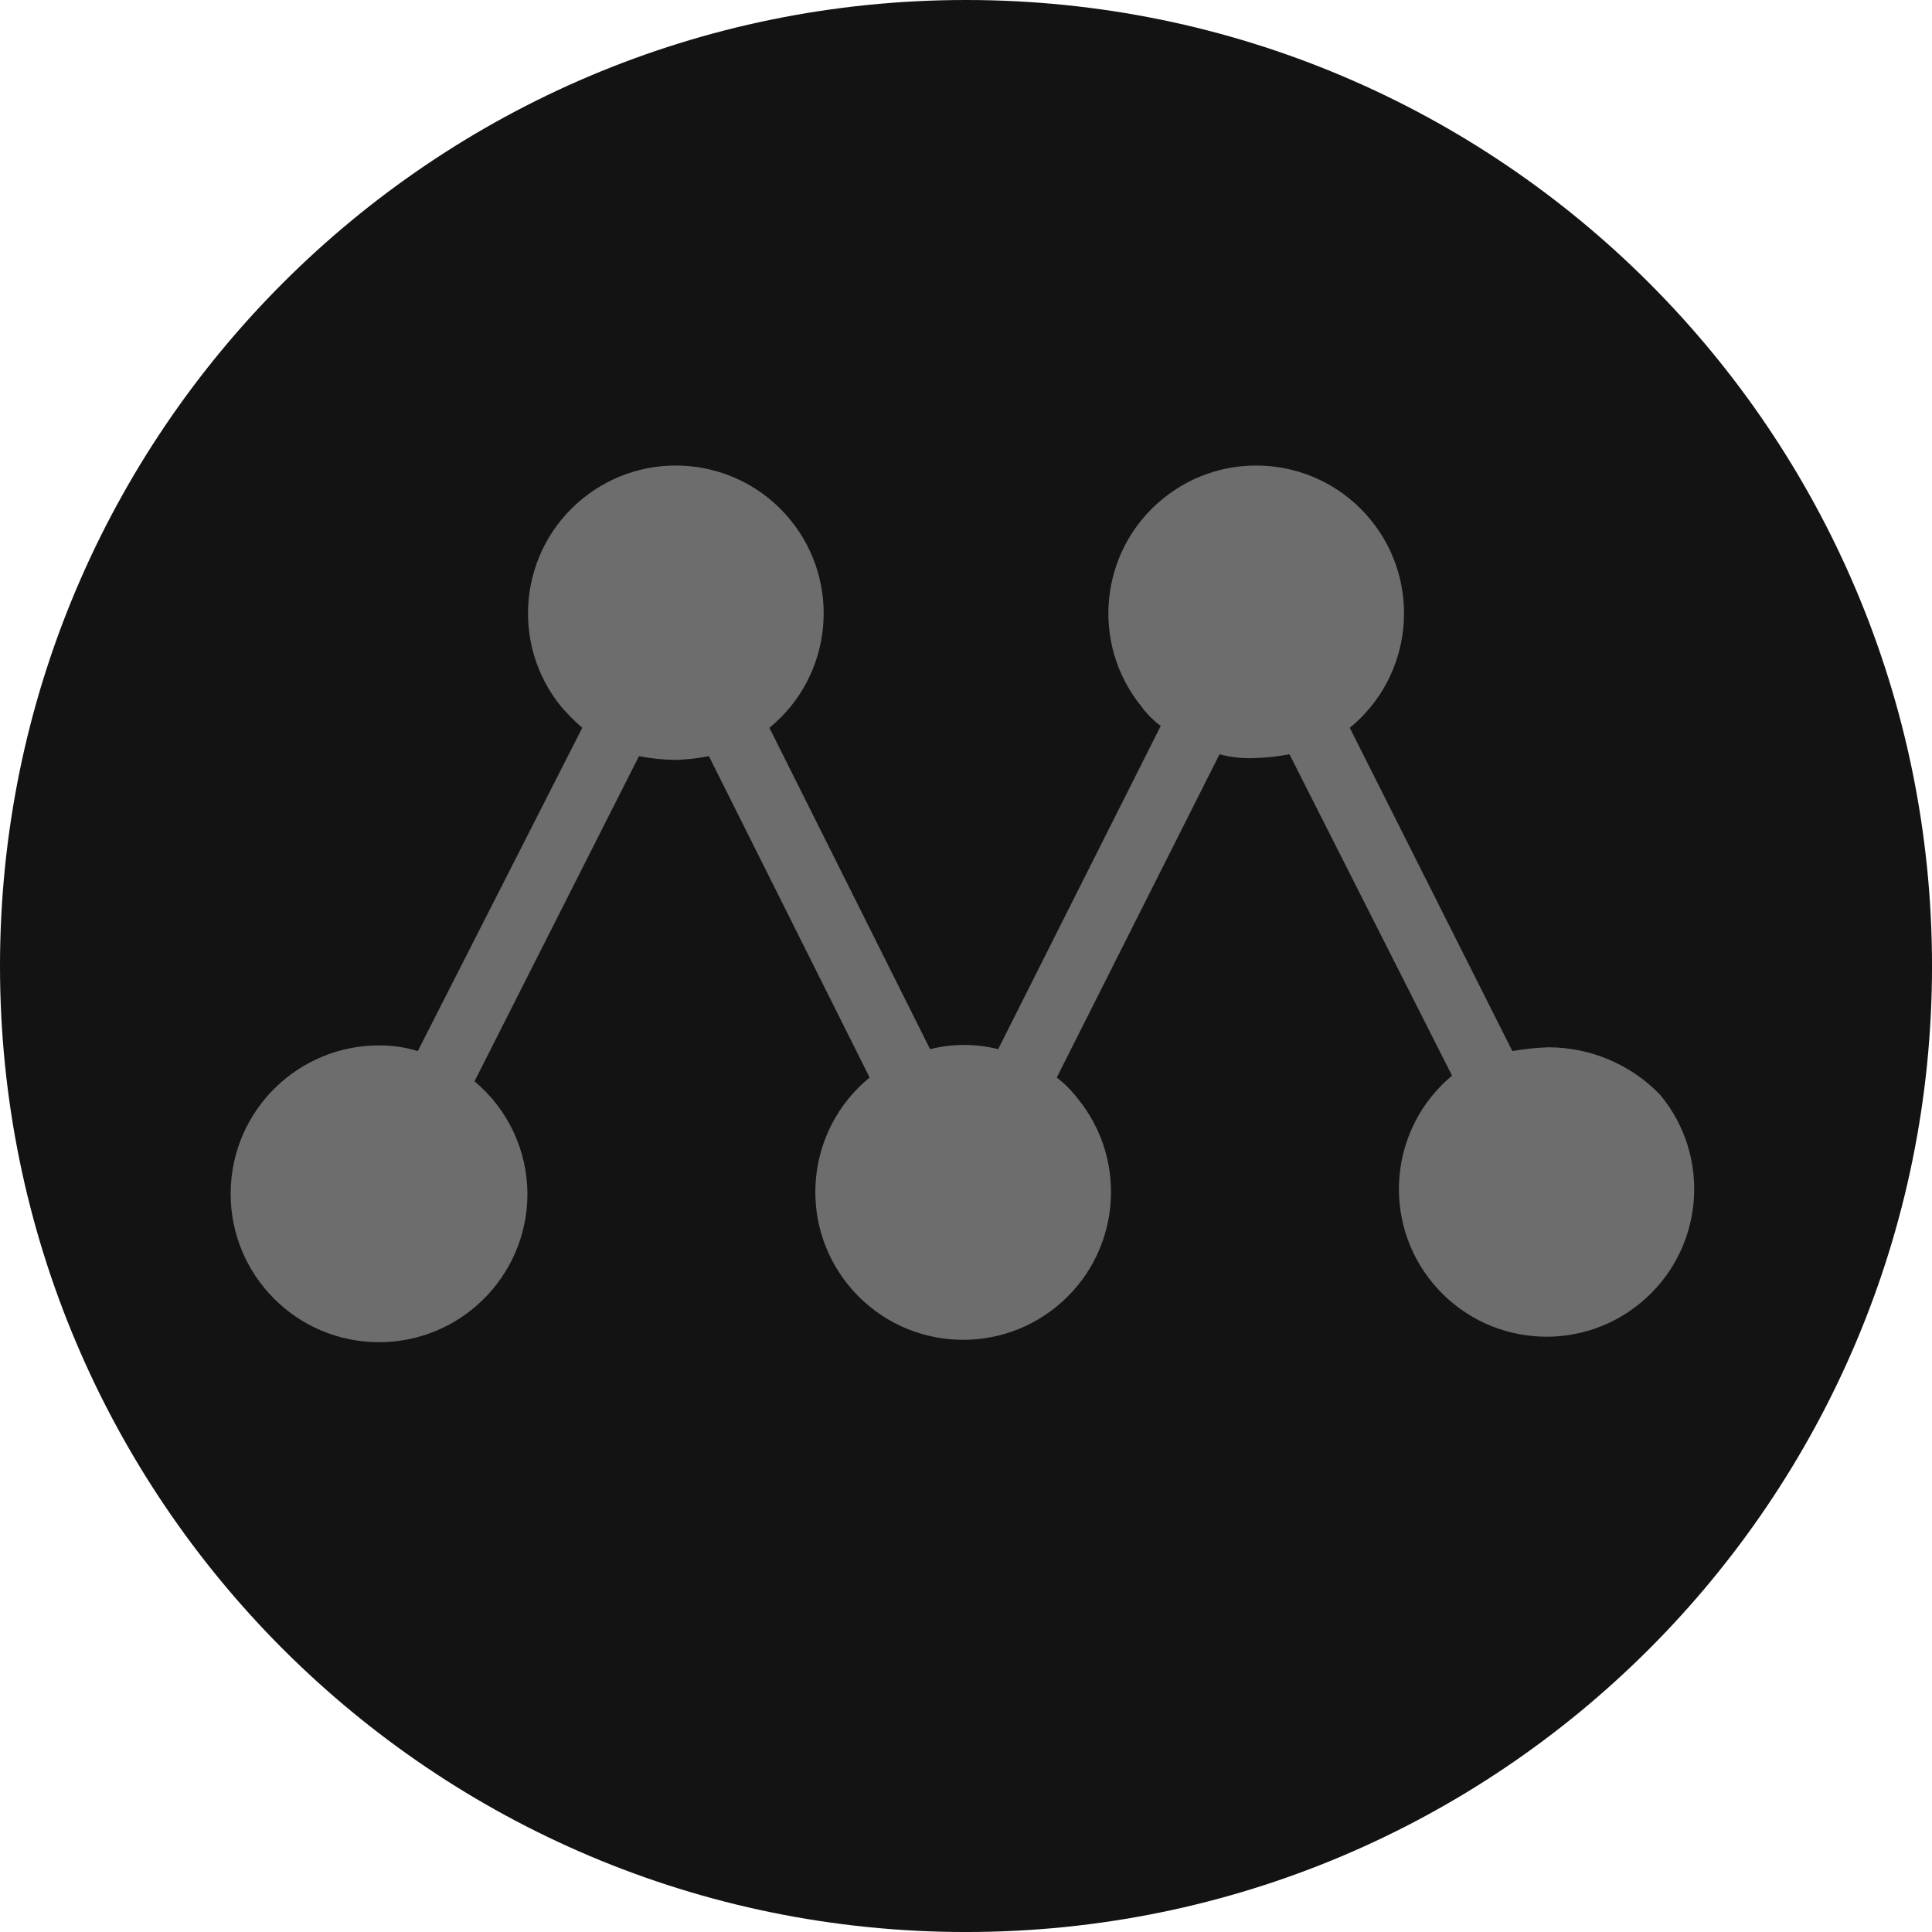 <?xml version="1.0" encoding="UTF-8"?>
<svg width="256px" height="256px" viewBox="0 0 256 256" version="1.1" xmlns="http://www.w3.org/2000/svg" xmlns:xlink="http://www.w3.org/1999/xlink" preserveAspectRatio="xMidYMid">
    <title>multipass</title>
    <g>
				<path d="M128.001,0 C198.694,0 256.003,57.309 256.003,128.001 C256.003,198.694 198.694,256.002 128.001,256.002 C57.309,256.002 0,198.694 0,128.001 C0,57.309 57.309,0 128.001,0" fill="rgb(19,19,19)"></path>
				<path d="M205.154,138.772 C203.557,138.827 201.966,138.995 200.394,139.273 L178.852,96.44 C187.226,89.591 188.466,77.25 181.619,68.876 C174.773,60.5 162.429,59.26 154.056,66.109 C145.68,72.956 144.44,85.297 151.289,93.67 L151.297,93.684 C152.002,94.64 152.849,95.484 153.802,96.189 L132.26,139.023 C129.301,138.27 126.202,138.27 123.243,139.023 L101.952,96.44 C110.328,89.591 111.565,77.25 104.719,68.876 C97.87,60.5 85.528,59.26 77.152,66.109 C68.779,72.956 67.539,85.297 74.385,93.67 C74.391,93.676 74.394,93.679 74.397,93.684 C75.252,94.662 76.172,95.584 77.152,96.44 L55.36,139.273 C53.735,138.777 52.049,138.527 50.35,138.521 C39.491,138.451 30.63,147.201 30.562,158.06 C30.493,168.918 39.24,177.779 50.099,177.847 C60.96,177.916 69.818,169.169 69.888,158.31 C69.902,152.506 67.33,146.997 62.875,143.28 L84.667,100.196 C86.236,100.5 87.83,100.667 89.427,100.698 C90.943,100.653 92.45,100.486 93.935,100.196 L115.229,142.779 C106.853,149.628 105.61,161.966 112.46,170.342 C119.306,178.718 131.647,179.958 140.023,173.109 C148.399,166.263 149.636,153.922 142.79,145.546 C142.787,145.543 142.784,145.54 142.779,145.534 C141.99,144.495 141.065,143.57 140.026,142.779 L161.593,99.945 C163.142,100.36 164.75,100.528 166.352,100.447 C167.865,100.402 169.373,100.235 170.861,99.945 L192.403,142.531 C184.102,149.447 182.982,161.782 189.898,170.083 C196.817,178.381 209.152,179.504 217.45,172.585 C225.751,165.669 226.874,153.334 219.955,145.036 C216.074,141.029 210.732,138.769 205.154,138.772" fill="rgb(109,109,109)"></path>
    </g>
</svg>
